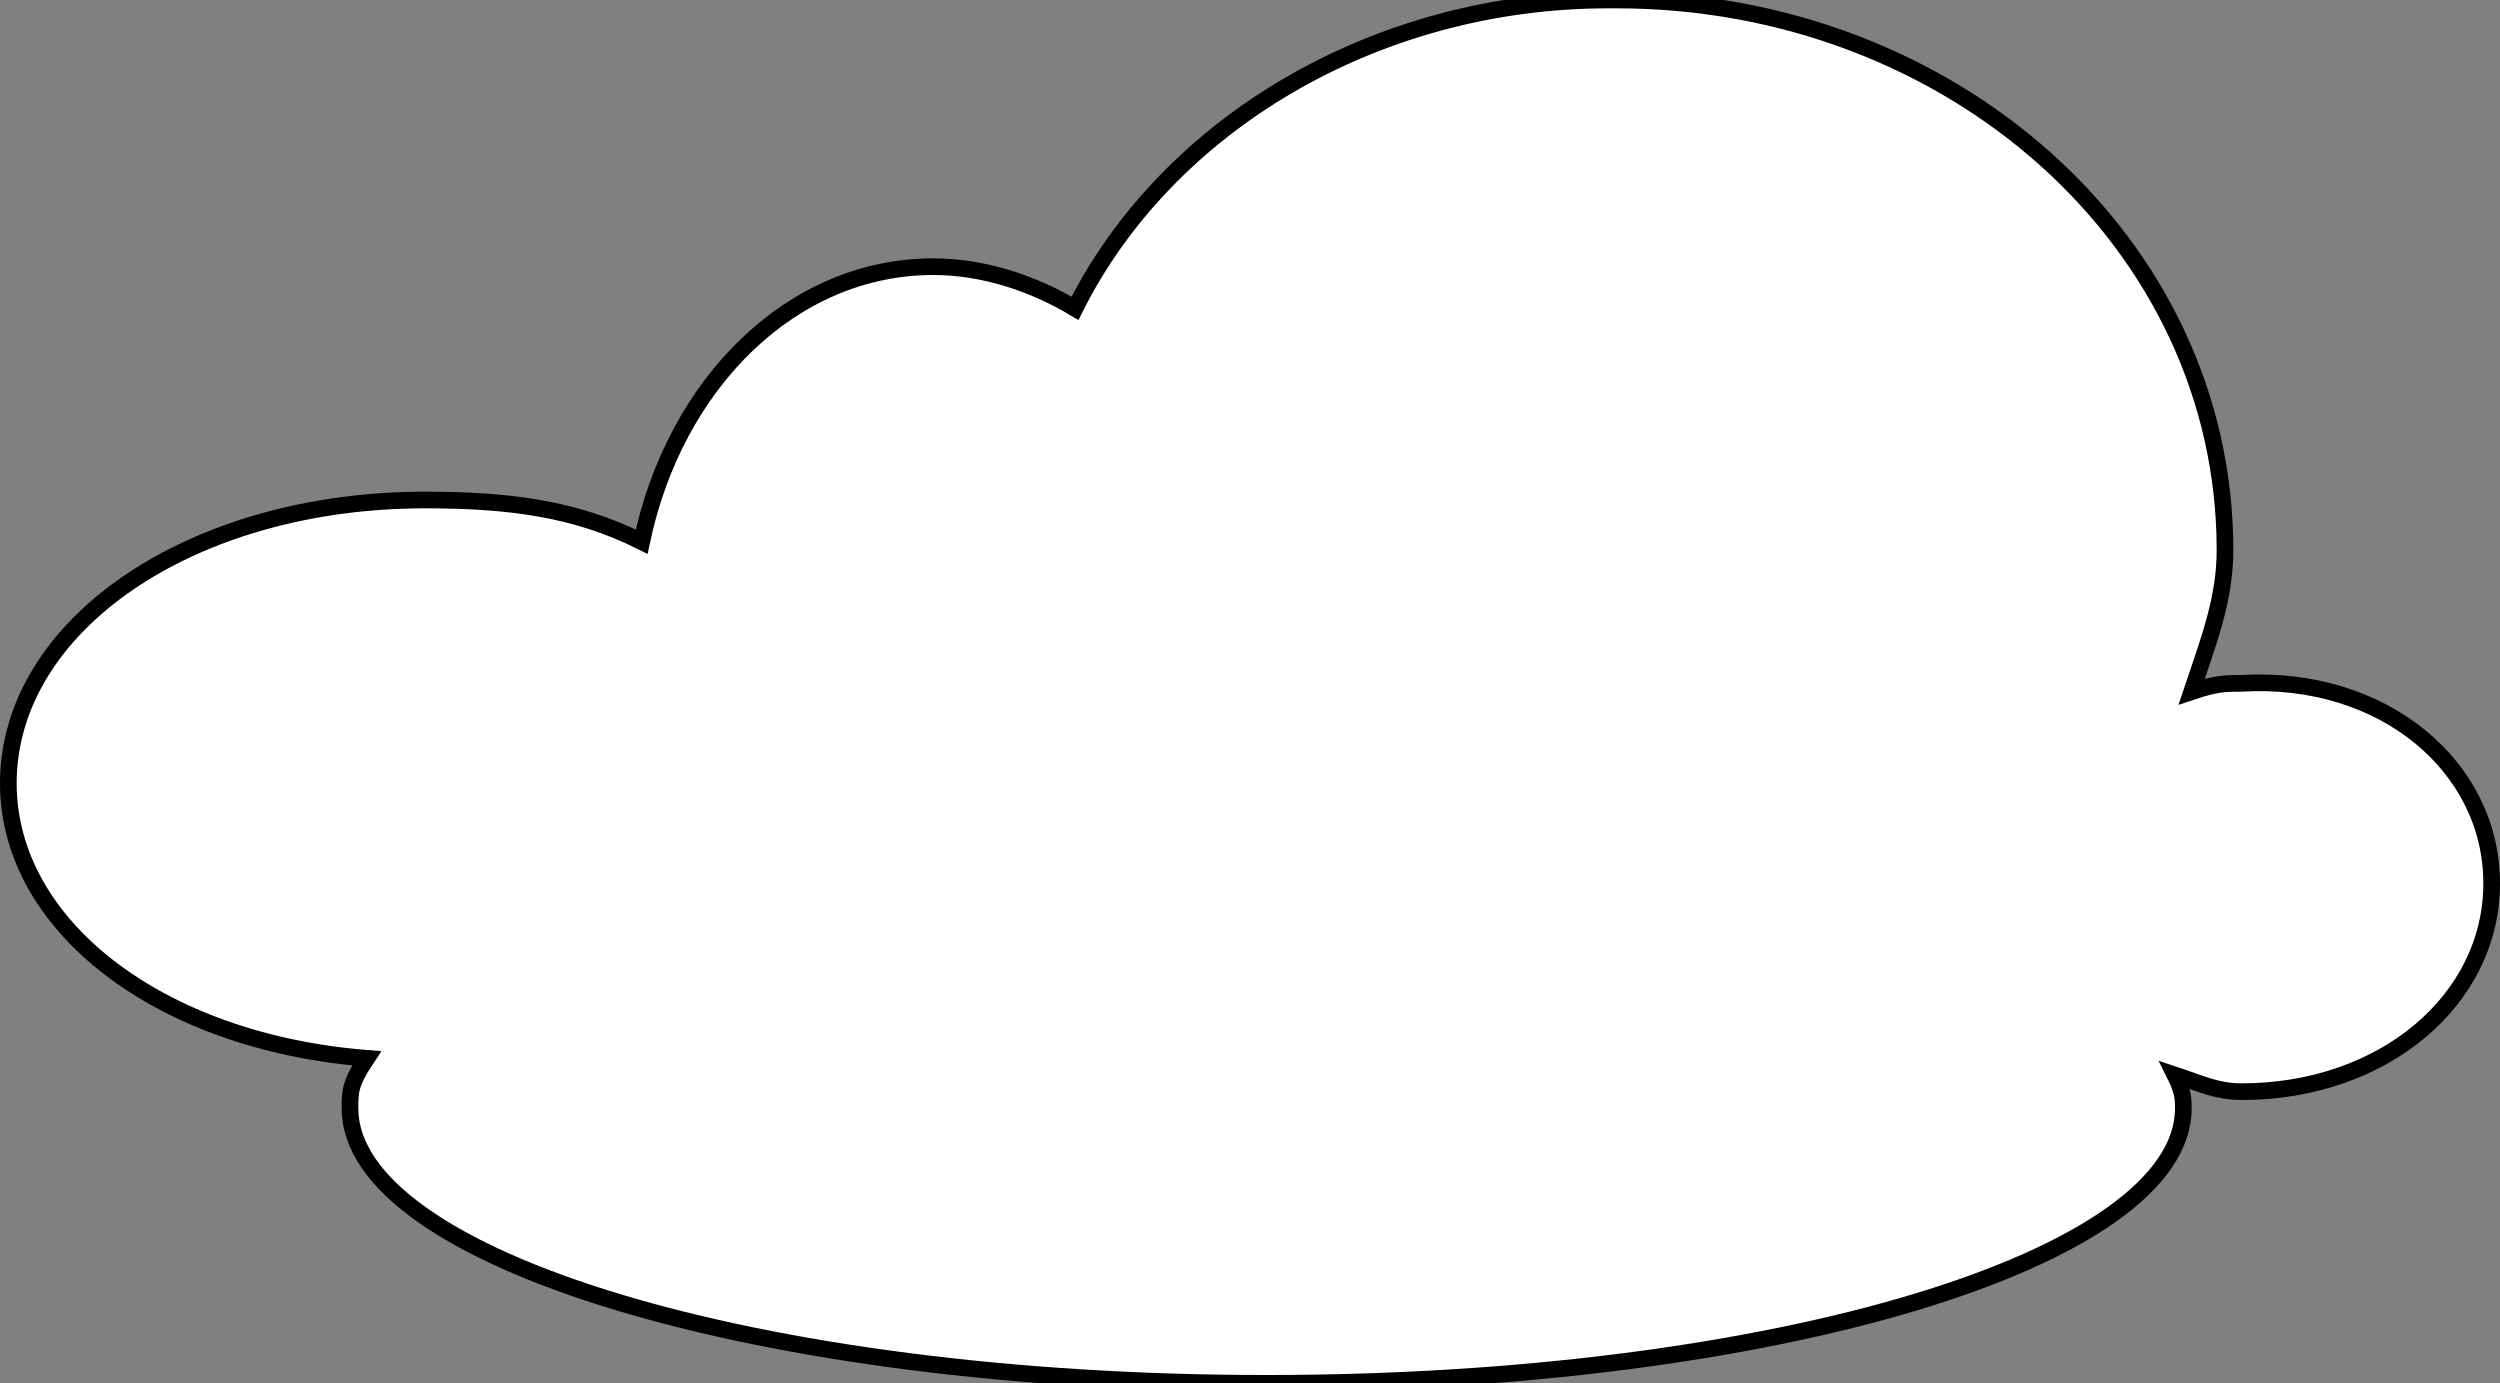 <svg xmlns="http://www.w3.org/2000/svg" viewBox="0 0 300 166">
	<rect x="0" y="0" width="300" height="166" fill="#808080" stroke="none"/>
	<style>
.cloud {
	stroke: black;
	stroke-width: 2px;
	fill: white;
}
	</style>
	<g>
		<path d="M 193 0 C 165 0 140 15 129 37 C 124 34 118 32 112 32 C 95 32 81 46 77 65 C 69 61 61 60 51 60 C 23 60 1 75 1 94 C 1 111 19 125 44 127 C 42 130 42 131 42 133 C 42 151 91 166 152 166 C 213 166 262 151 262 133 C 262 132 262 131 261 129 C 264 130 266 131 269 131 C 286 131 299 120 299 106 C 299 92 286 81 269 82 C 267 82 266 82 263 83 C 265 77 267 72 267 66 C 267 29 234 0 194 0 Z" class="cloud" />
	</g>
</svg>